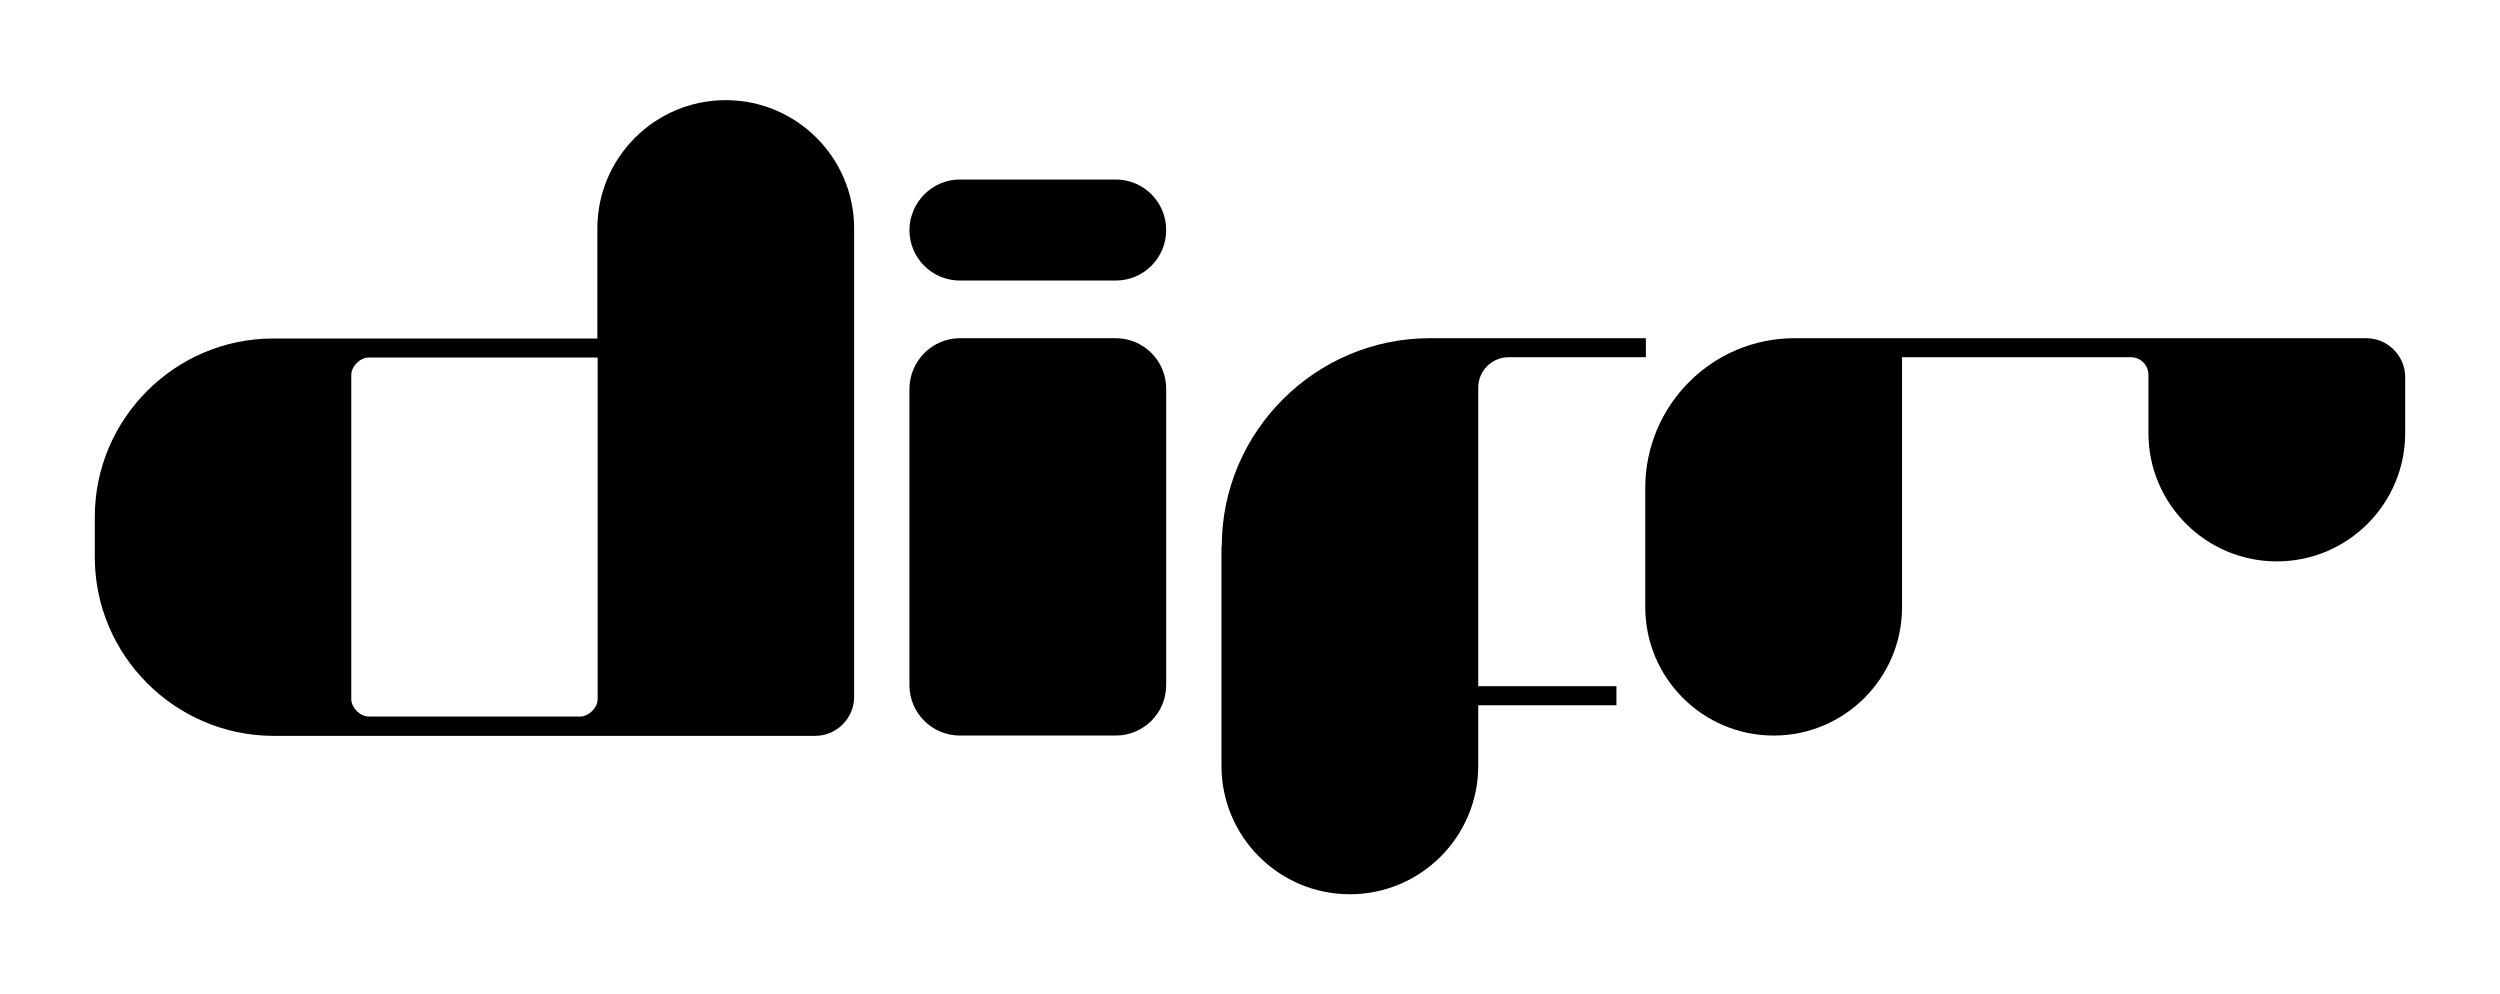 <?xml version="1.0" encoding="utf-8"?>
<!-- Generator: Adobe Illustrator 25.4.1, SVG Export Plug-In . SVG Version: 6.00 Build 0)  -->
<svg version="1.1" id="Layer_1" xmlns="http://www.w3.org/2000/svg" xmlns:xlink="http://www.w3.org/1999/xlink" x="0px" y="0px"
	 viewBox="0 0 841.2 334.6" style="enable-background:new 0 0 841.2 334.6;" xml:space="preserve">
<g>
	<path d="M31.9,187.5v-13.6c0-33,27-60,60-60H201v-37c0-23.8,19.3-43.2,43.2-43.2h0c23.8,0,43.2,19.3,43.2,43.2v157.6
		c0,7.2-5.9,13.1-13.1,13.1H91.9C58.9,247.5,31.9,220.5,31.9,187.5z M124.1,241.1h71.1c2.9,0,5.9-2.9,5.9-5.9V120.3h-77
		c-2.9,0-5.9,2.9-5.9,5.9v109C118.2,238.1,121.1,241.1,124.1,241.1z"/>
	<path d="M323,60.4h52.4c9.4,0,17,7.6,17,17v0c0,9.4-7.6,17-17,17H323c-9.4,0-17-7.6-17-17v0C306.1,68,313.7,60.4,323,60.4z
		 M323,113.8h52.4c9.4,0,17,7.6,17,17v99.7c0,9.4-7.6,17-17,17H323c-9.4,0-17-7.6-17-17v-99.7C306.1,121.4,313.7,113.8,323,113.8z"
		/>
	<path d="M411.1,183.8c0-38.5,31.5-70,70-70h72.7v6.4h-46.2c-5.6,0-10.2,4.6-10.2,10.2v100.5h46.5v6.4h-46.5v20.4
		c0,23.8-19.3,43.2-43.2,43.2h0c-23.8,0-43.2-19.3-43.2-43.2V183.8z"/>
	<path d="M603.8,113.8h192.4c7.2,0,13.1,5.9,13.1,13.1v18.8c0,23.8-19.3,43.2-43.2,43.2h0c-23.8,0-43.2-19.3-43.2-43.2v-19.6
		c0-3.2-2.6-5.9-5.9-5.9h-77v84.1c0,23.8-19.3,43.2-43.2,43.2h0c-23.8,0-43.2-19.3-43.2-43.2v-40.5
		C553.8,136.2,576.2,113.8,603.8,113.8z"/>
</g>
</svg>
